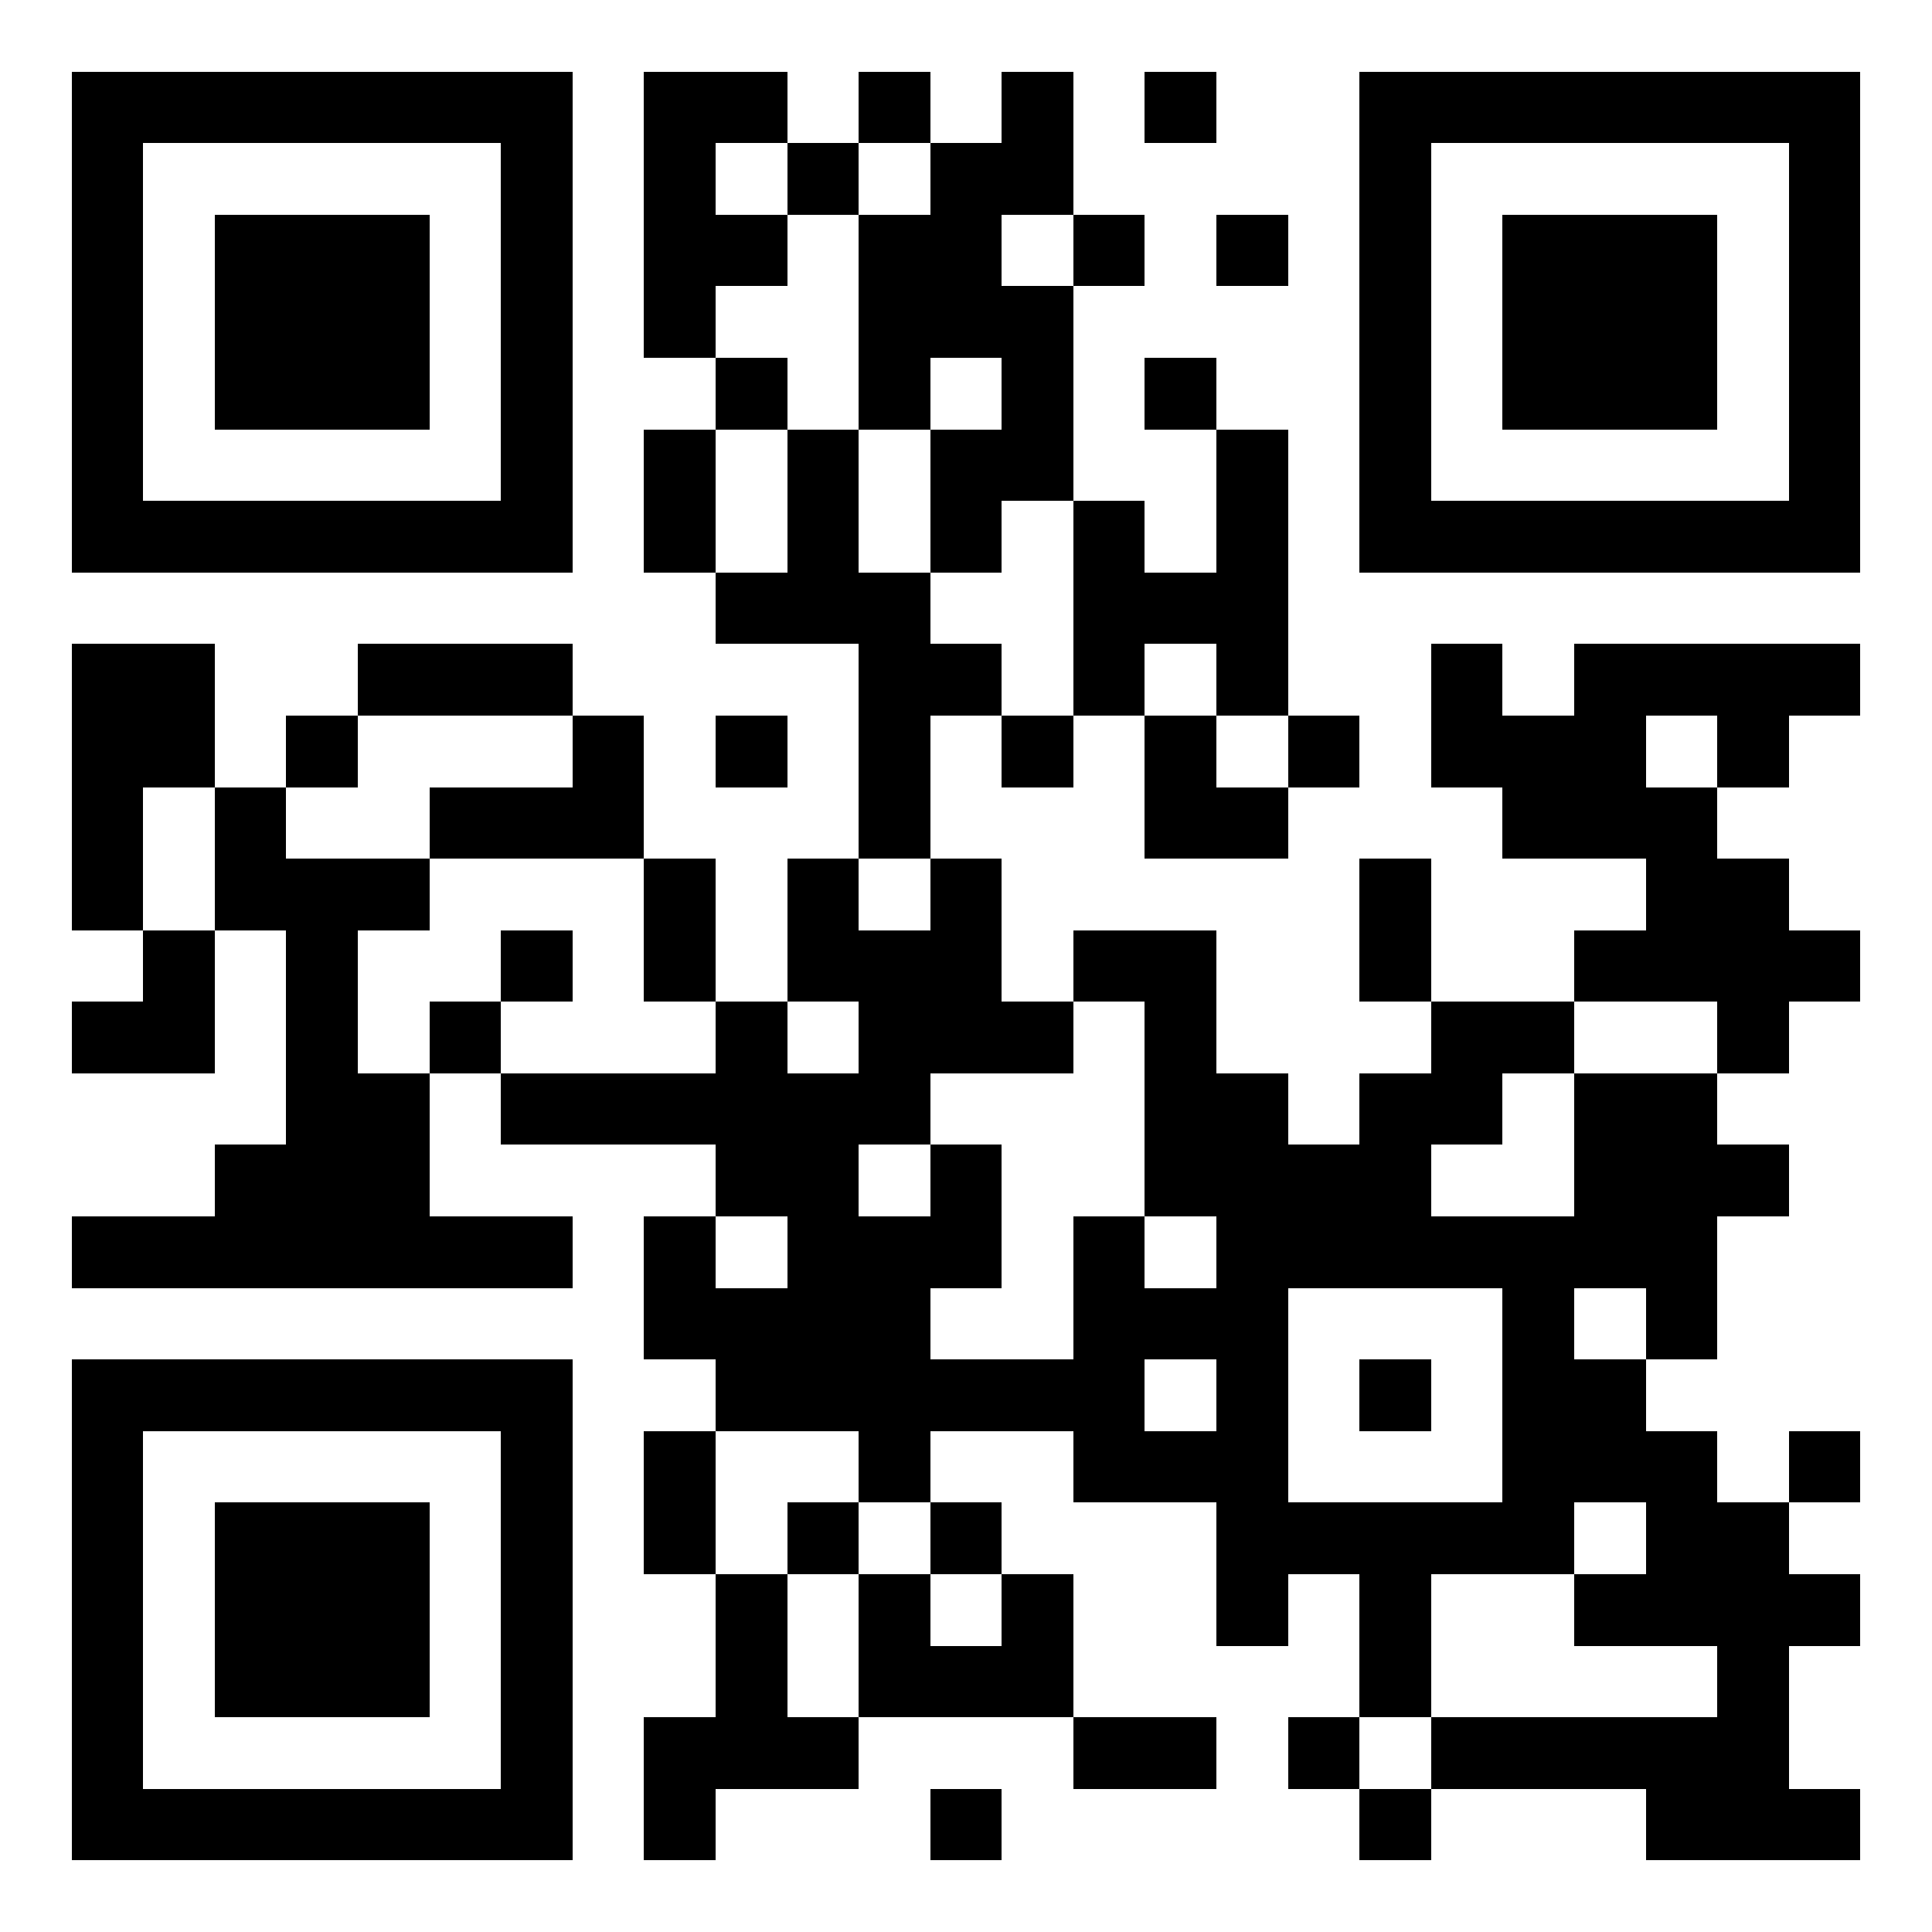 <?xml version="1.0" encoding="utf-8" standalone="yes"?> <svg width="1000" height="1000" viewBox="-1 -1 27 27" xmlns="http://www.w3.org/2000/svg" shape-rendering="crispEdges" id="qr code"><rect id="qr background" fill-opacity="1" fill="rgb(255, 255, 255)" x="-1" y="-1" width="27" height="27"></rect><path fill-opacity="1" fill="rgb(0, 0, 0)" id="qr dark pixels" fill-rule="evenodd" d="M 8 0 L 10 0 L 10 1 L 9 1 L 9 2 L 10 2 L 10 3 L 9 3 L 9 4 L 8 4 z M 11 0 L 12 0 L 12 1 L 11 1 z M 13 0 L 14 0 L 14 2 L 13 2 L 13 3 L 14 3 L 14 6 L 13 6 L 13 7 L 12 7 L 12 5 L 13 5 L 13 4 L 12 4 L 12 5 L 11 5 L 11 2 L 12 2 L 12 1 L 13 1 z M 15 0 L 16 0 L 16 1 L 15 1 z M 10 1 L 11 1 L 11 2 L 10 2 z M 14 2 L 15 2 L 15 3 L 14 3 z M 16 2 L 17 2 L 17 3 L 16 3 z M 9 4 L 10 4 L 10 5 L 9 5 z M 15 4 L 16 4 L 16 5 L 15 5 z M 8 5 L 9 5 L 9 7 L 8 7 z M 10 5 L 11 5 L 11 7 L 12 7 L 12 8 L 13 8 L 13 9 L 12 9 L 12 11 L 11 11 L 11 8 L 9 8 L 9 7 L 10 7 z M 16 5 L 17 5 L 17 9 L 16 9 L 16 8 L 15 8 L 15 9 L 14 9 L 14 6 L 15 6 L 15 7 L 16 7 z M 0 8 L 2 8 L 2 10 L 1 10 L 1 12 L 0 12 z M 4 8 L 7 8 L 7 9 L 4 9 z M 19 8 L 20 8 L 20 9 L 21 9 L 21 8 L 25 8 L 25 9 L 24 9 L 24 10 L 23 10 L 23 9 L 22 9 L 22 10 L 23 10 L 23 11 L 24 11 L 24 12 L 25 12 L 25 13 L 24 13 L 24 14 L 23 14 L 23 13 L 21 13 L 21 12 L 22 12 L 22 11 L 20 11 L 20 10 L 19 10 z M 3 9 L 4 9 L 4 10 L 3 10 z M 7 9 L 8 9 L 8 11 L 5 11 L 5 10 L 7 10 z M 9 9 L 10 9 L 10 10 L 9 10 z M 13 9 L 14 9 L 14 10 L 13 10 z M 15 9 L 16 9 L 16 10 L 17 10 L 17 11 L 15 11 z M 17 9 L 18 9 L 18 10 L 17 10 z M 2 10 L 3 10 L 3 11 L 5 11 L 5 12 L 4 12 L 4 14 L 5 14 L 5 16 L 7 16 L 7 17 L 0 17 L 0 16 L 2 16 L 2 15 L 3 15 L 3 12 L 2 12 z M 8 11 L 9 11 L 9 13 L 8 13 z M 10 11 L 11 11 L 11 12 L 12 12 L 12 11 L 13 11 L 13 13 L 14 13 L 14 14 L 12 14 L 12 15 L 11 15 L 11 16 L 12 16 L 12 15 L 13 15 L 13 17 L 12 17 L 12 18 L 14 18 L 14 16 L 15 16 L 15 17 L 16 17 L 16 18 L 15 18 L 15 19 L 16 19 L 16 20 L 14 20 L 14 19 L 12 19 L 12 20 L 11 20 L 11 19 L 9 19 L 9 18 L 8 18 L 8 16 L 9 16 L 9 17 L 10 17 L 10 16 L 9 16 L 9 15 L 6 15 L 6 14 L 9 14 L 9 13 L 10 13 L 10 14 L 11 14 L 11 13 L 10 13 z M 18 11 L 19 11 L 19 13 L 18 13 z M 1 12 L 2 12 L 2 14 L 0 14 L 0 13 L 1 13 z M 6 12 L 7 12 L 7 13 L 6 13 z M 14 12 L 16 12 L 16 14 L 17 14 L 17 15 L 18 15 L 18 14 L 19 14 L 19 13 L 21 13 L 21 14 L 20 14 L 20 15 L 19 15 L 19 16 L 15 16 L 15 13 L 14 13 z M 5 13 L 6 13 L 6 14 L 5 14 z M 21 14 L 23 14 L 23 15 L 24 15 L 24 16 L 23 16 L 23 18 L 22 18 L 22 17 L 21 17 z M 21 18 L 22 18 L 22 19 L 23 19 L 23 20 L 24 20 L 24 21 L 25 21 L 25 22 L 24 22 L 24 24 L 25 24 L 25 25 L 22 25 L 22 24 L 19 24 L 19 23 L 23 23 L 23 22 L 21 22 L 21 21 L 22 21 L 22 20 L 21 20 z M 8 19 L 9 19 L 9 21 L 8 21 z M 24 19 L 25 19 L 25 20 L 24 20 z M 10 20 L 11 20 L 11 21 L 10 21 z M 12 20 L 13 20 L 13 21 L 12 21 z M 9 21 L 10 21 L 10 23 L 11 23 L 11 24 L 9 24 L 9 25 L 8 25 L 8 23 L 9 23 z M 11 21 L 12 21 L 12 22 L 13 22 L 13 21 L 14 21 L 14 23 L 11 23 z M 16 21 L 17 21 L 17 22 L 16 22 z M 18 21 L 19 21 L 19 23 L 18 23 z M 14 23 L 16 23 L 16 24 L 14 24 z M 17 23 L 18 23 L 18 24 L 17 24 z M 12 24 L 13 24 L 13 25 L 12 25 z M 18 24 L 19 24 L 19 25 L 18 25 z"></path><path id="qr squares" d="M0,0h7h0v0v7v0h0h-7h0v0v-7v0h0zM1,1h5h0v0v5v0h0h-5h0v0v-5v0h0zM2,2h3h0v0v3v0h0h-3h0v0v-3v0h0z M18,0h7h0v0v7v0h0h-7h0v0v-7v0h0zM19,1h5h0v0v5v0h0h-5h0v0v-5v0h0zM20,2h3h0v0v3v0h0h-3h0v0v-3v0h0z M0,18h7h0v0v7v0h0h-7h0v0v-7v0h0zM1,19h5h0v0v5v0h0h-5h0v0v-5v0h0zM2,20h3h0v0v3v0h0h-3h0v0v-3v0h0zM16,16h5h0v0v5v0h0h-5h0v0v-5v0h0zM17,17h3h0v0v3v0h0h-3h0v0v-3v0h0zM18,18h1h0v0v1v0h0h-1h0v0v-1v0h0z" fill-rule="evenodd" fill-opacity="1" fill="rgb(0, 0, 0)"></path></svg>
